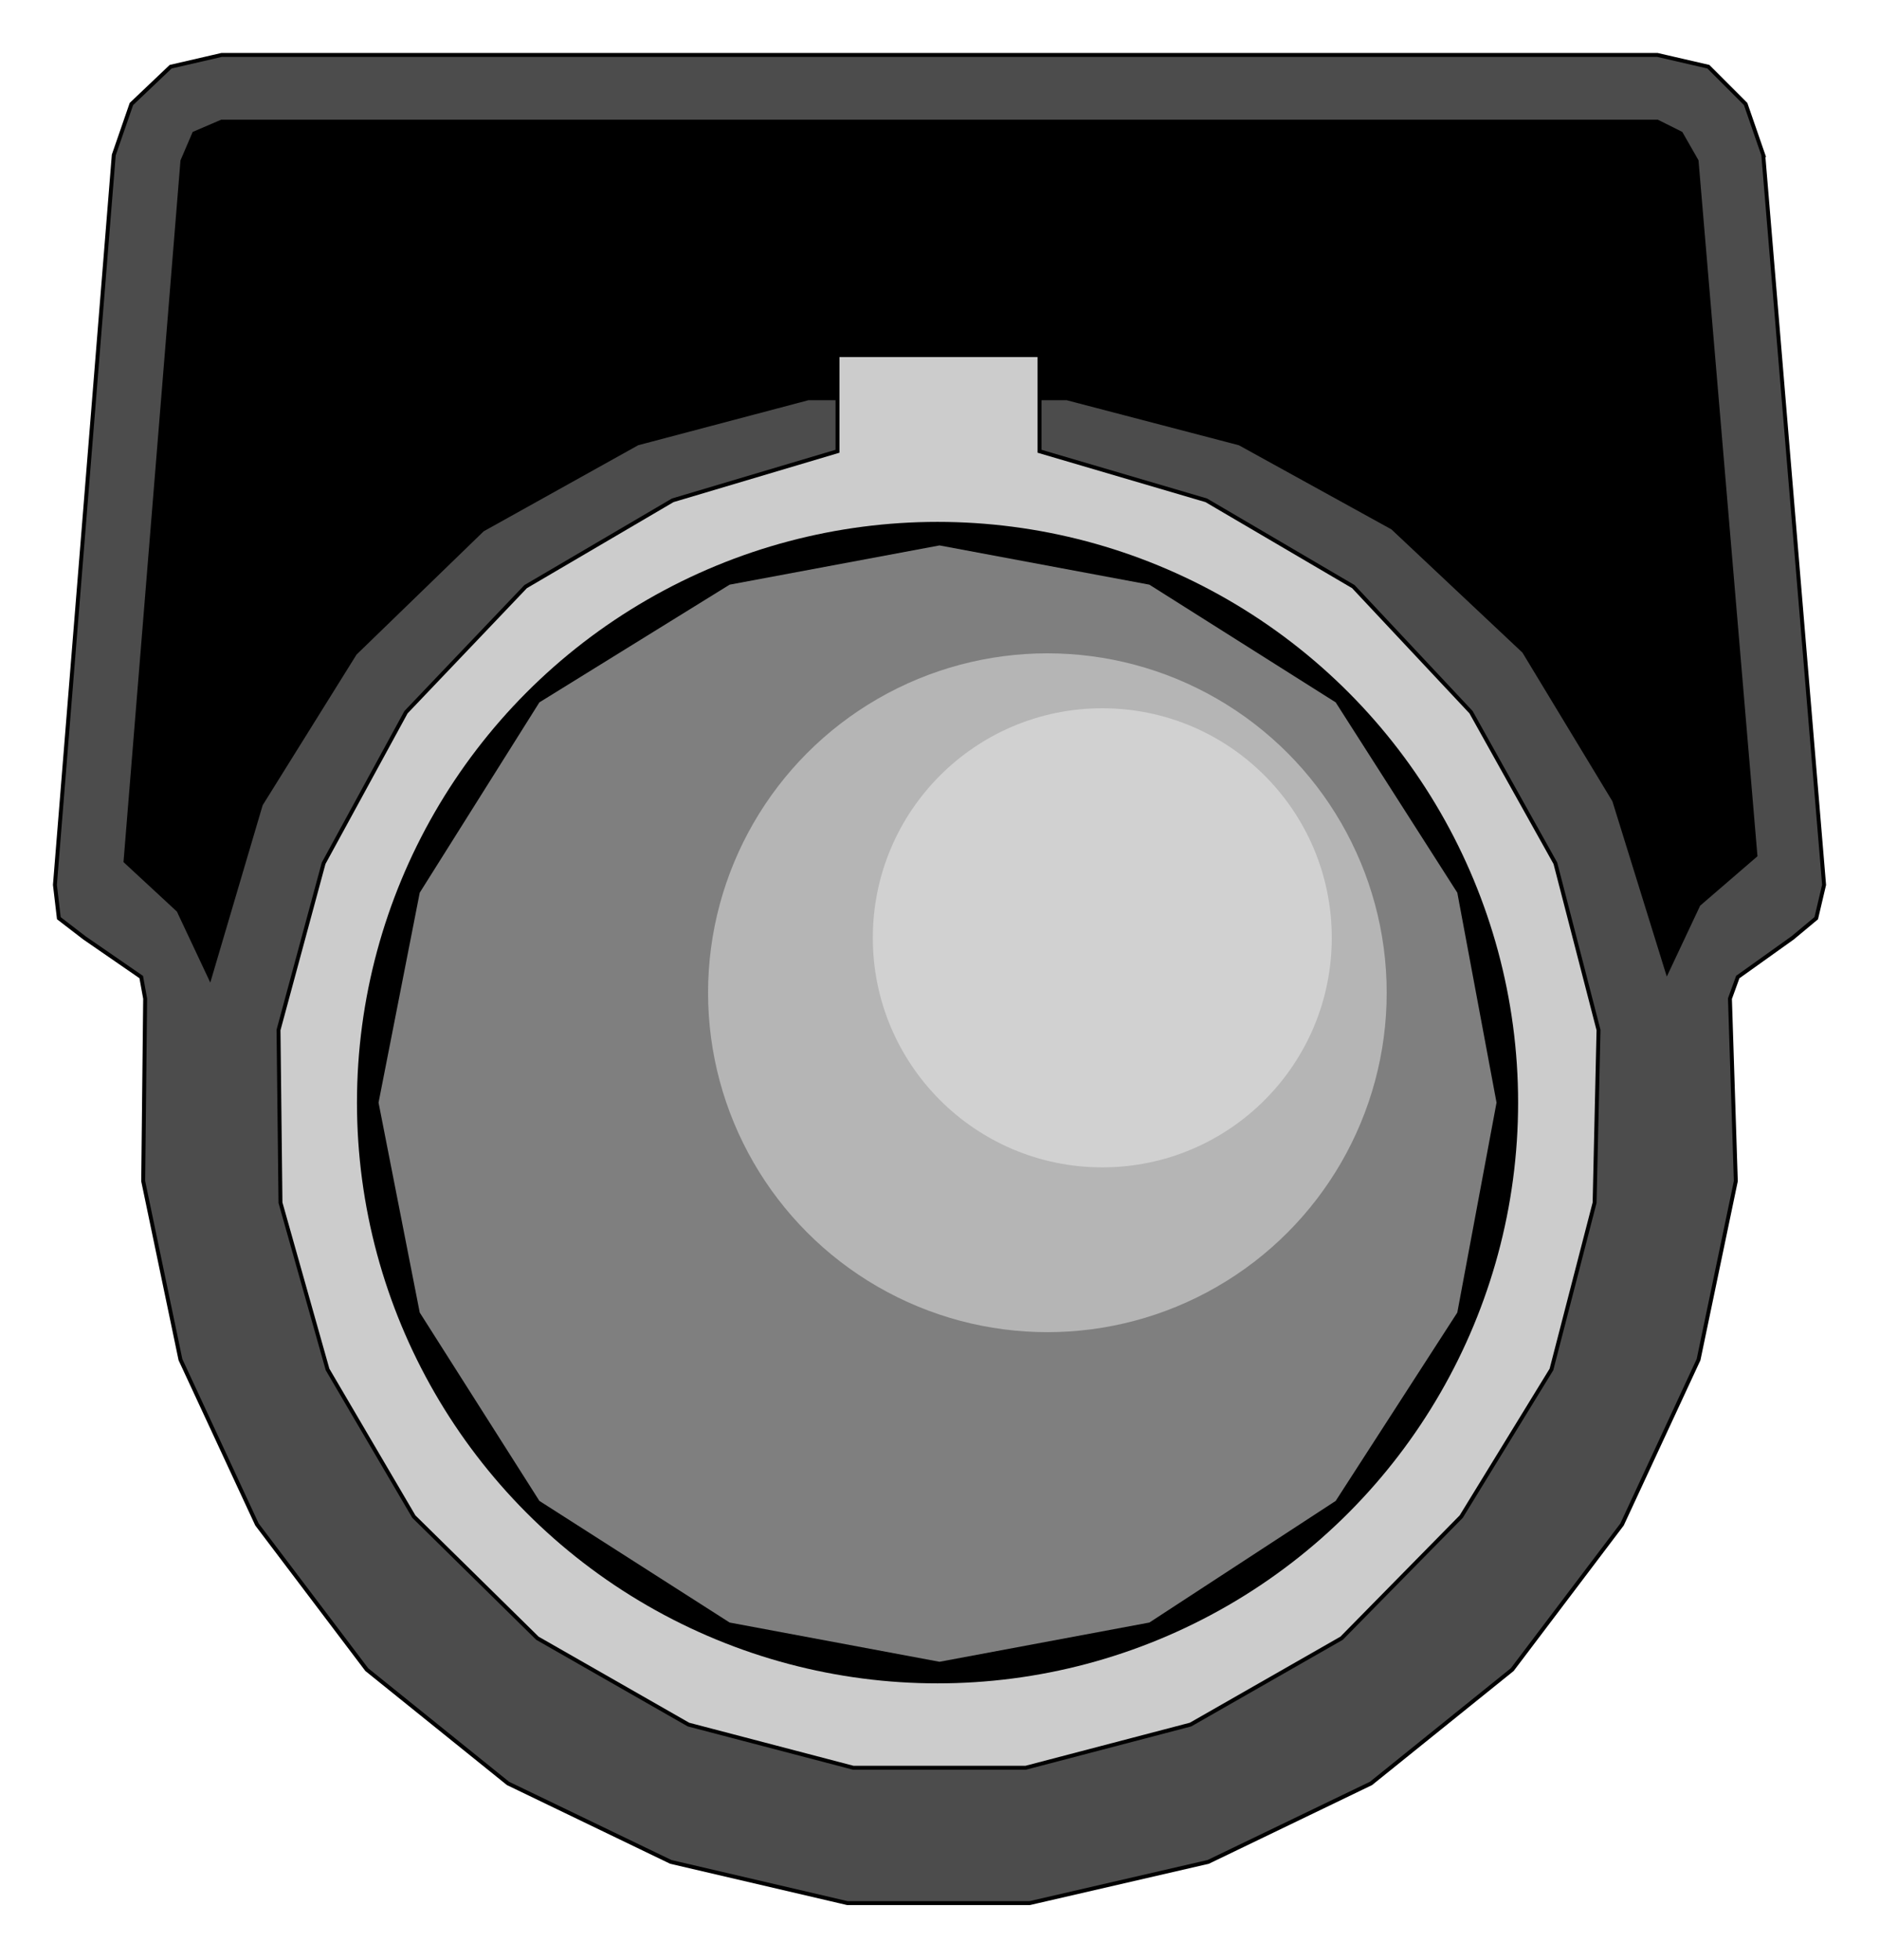 <?xml version="1.0" encoding="utf-8" standalone="no"?><!DOCTYPE svg PUBLIC "-//W3C//DTD SVG 1.1//EN" "http://www.w3.org/Graphics/SVG/1.1/DTD/svg11-flat-20030114.dtd"><svg width="958" height="999" version="1.1" xmlns="http://www.w3.org/2000/svg" xmlns:xlink="http://www.w3.org/1999/xlink">

<path style="fill:#4c4c4c;stroke:#000;stroke-width:2" d="M899,79 l31,372 -4,17 -12,10 -28,20 -4,11 3,93 -19,91 -39,84 -56,74 -72,58 -83,40 -91,21 -93,0 -90,-21 -83,-40 -72,-58 -56,-74 -39,-84 -19,-91 1,-93 -2,-11 -29,-20 -13,-10 -2,-17 30,-372 9,-26 20,-19 26,-6 732,0 26,6 19,19 9,26z" />
<path style="fill:#000;stroke:#000;stroke-width:2" d="M544,203 l-132,0 -87,23 -79,44 -65,63 -48,77 -26,88 -16,-34 -27,-25 29,-357 6,-14 14,-6 732,0 12,6 8,14 30,354 -29,25 -16,34 -27,-87 -46,-76 -67,-63 -78,-43 -88,-23z" />
<path style="fill:#ccc;stroke:#000;stroke-width:2" d="M530,181 l0,49 85,25 75,44 60,64 43,77 22,85 -2,88 -22,85 -46,75 -61,62 -77,44 -84,22 -88,0 -84,-22 -77,-44 -63,-62 -44,-75 -24,-85 -1,-88 23,-85 42,-77 61,-64 75,-44 84,-25 0,-49 103,0z" />
<circle style="fill:#000" cx="478" cy="562" r="296" />
<path style="fill:#7f7f7f" d="M763,562 l-20,-107 -62,-97 -95,-60 -107,-20 -107,20 -97,60 -61,97 -21,107 21,107 61,96 97,62 107,20 107,-20 95,-62 62,-96 20,-107z" />
<circle style="fill:#b5b5b5" cx="534" cy="506" r="173" />
<circle style="fill:#d1d1d1" cx="562" cy="478" r="117" />

</svg>
